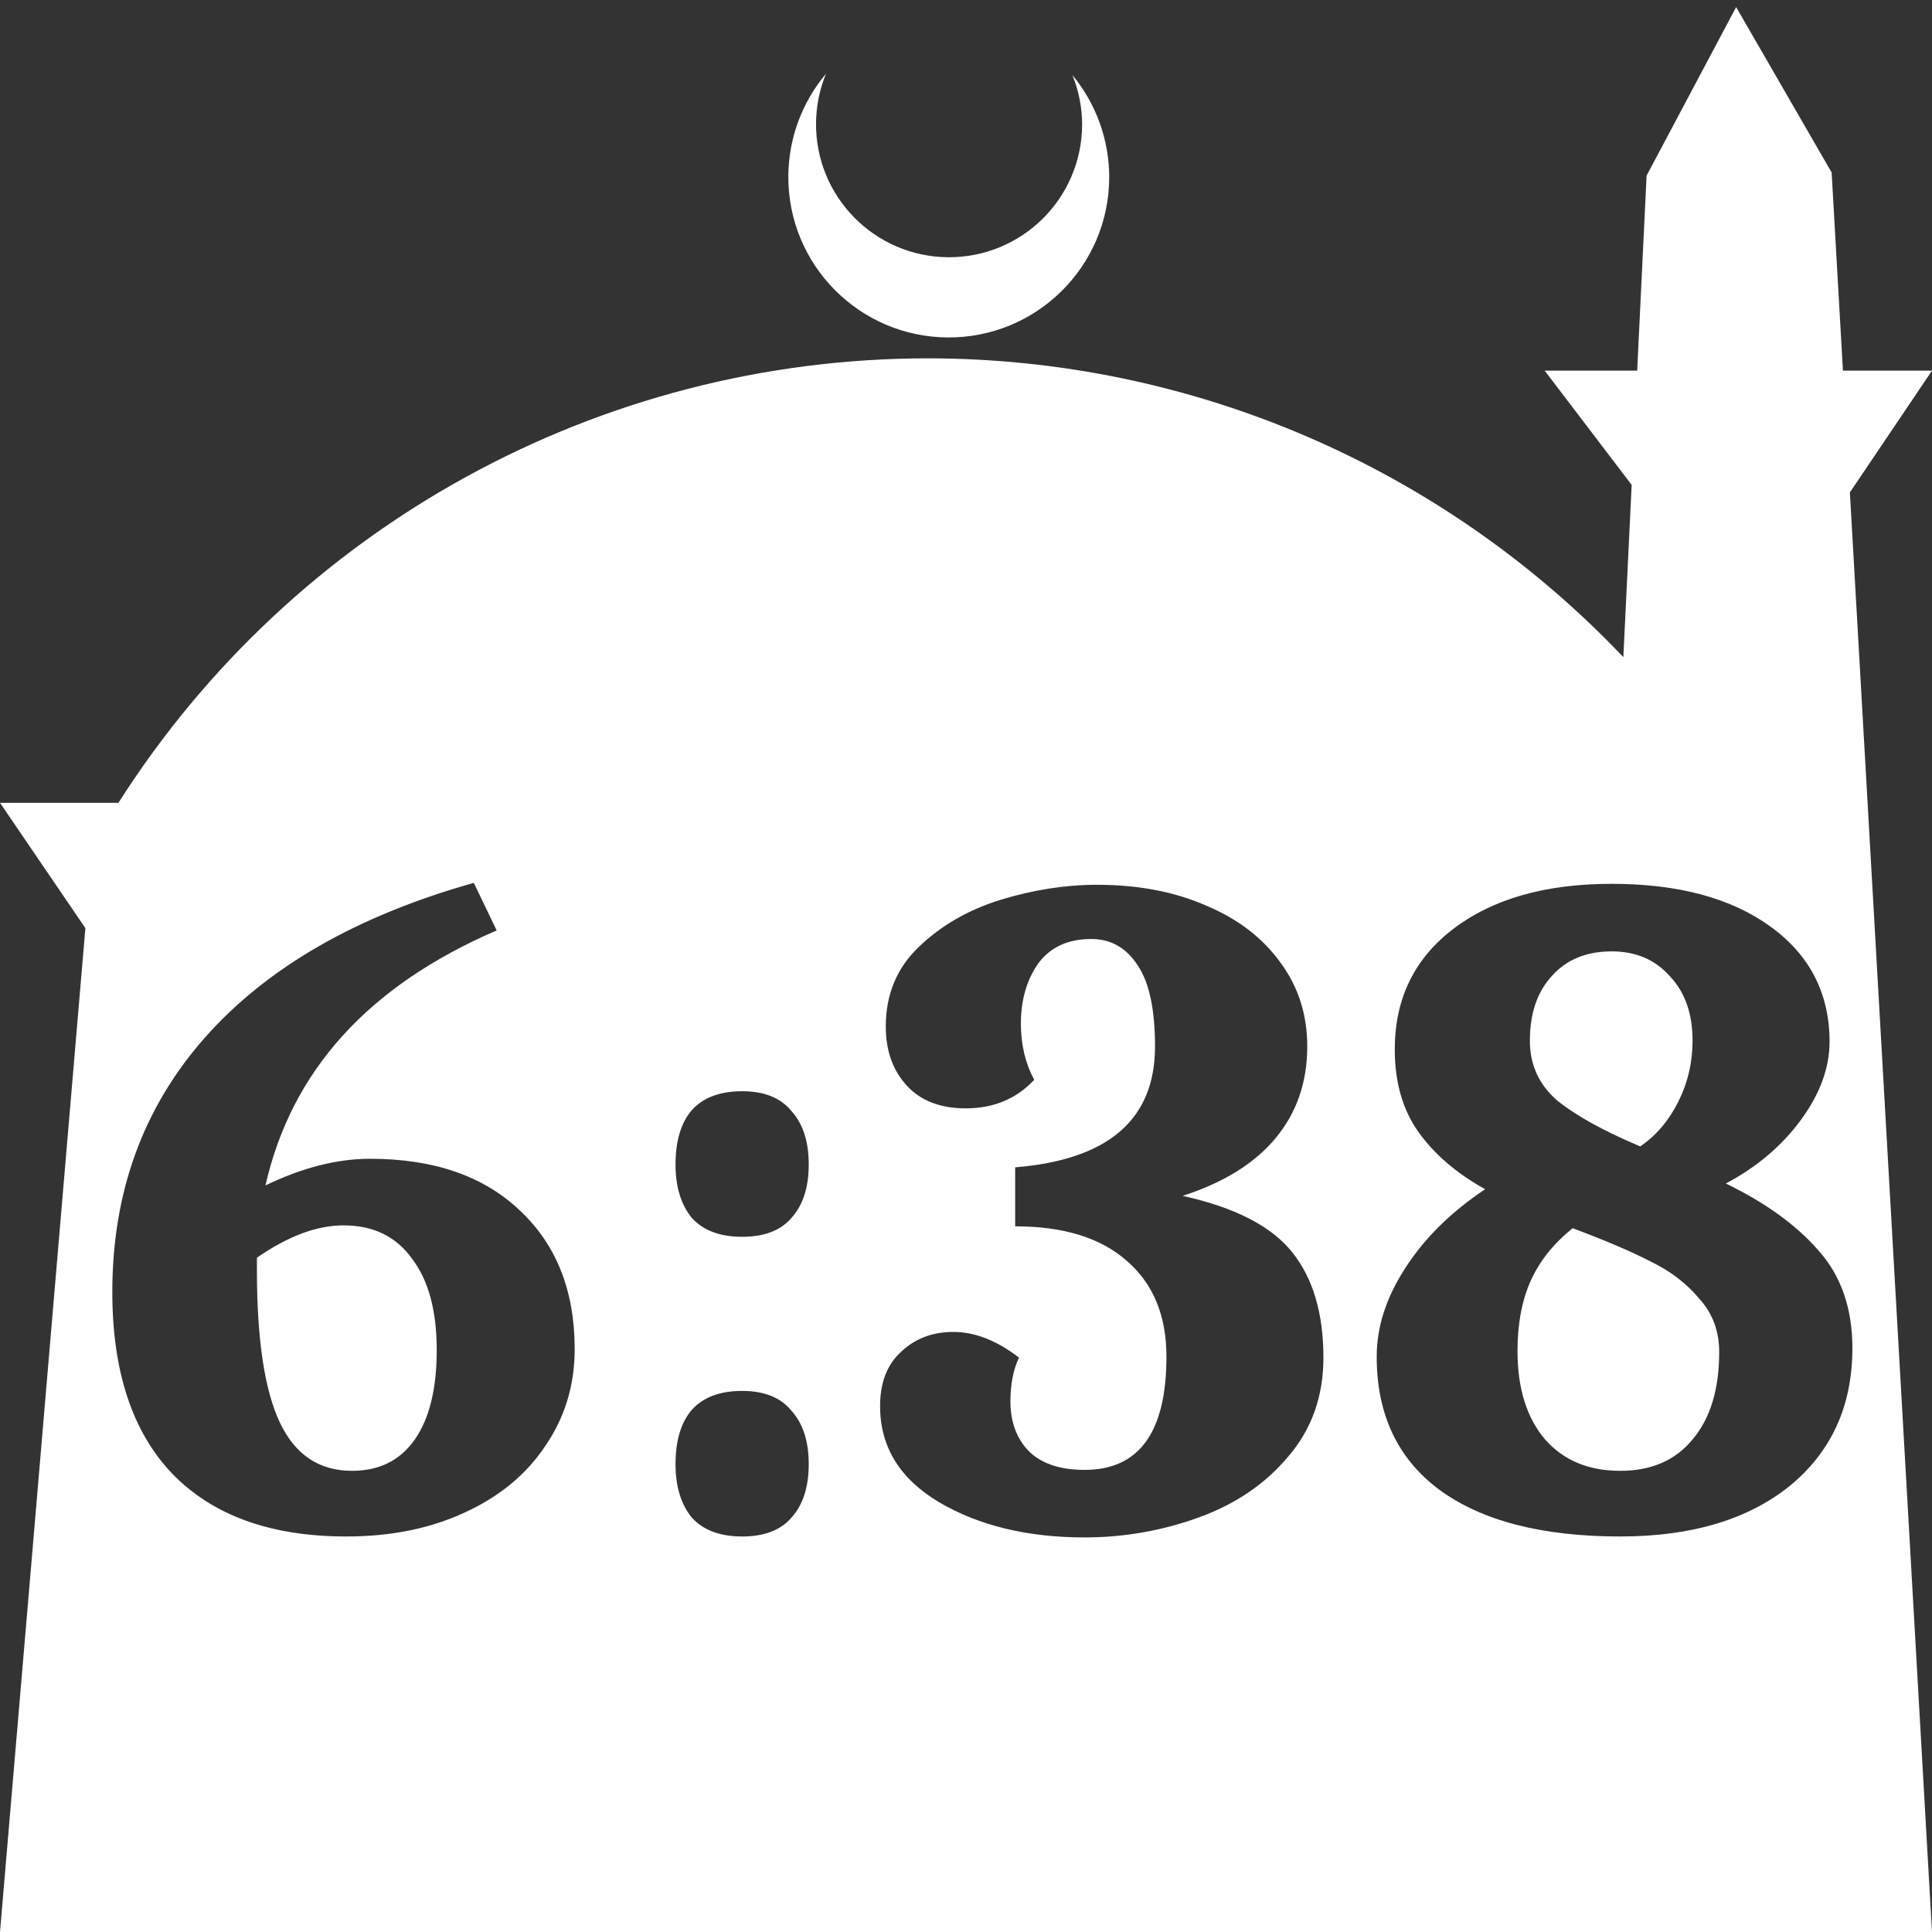 <?xml version="1.0" encoding="UTF-8" standalone="no"?>
<!-- Created with Inkscape (http://www.inkscape.org/) -->

<svg
   width="172.67mm"
   height="172.67mm"
   viewBox="0 0 172.67 172.67"
   version="1.1"
   id="svg1"
   xml:space="preserve"
   xmlns="http://www.w3.org/2000/svg"
   xmlns:svg="http://www.w3.org/2000/svg"><rect x="0" y="0" width="172.67" height="172.67" fill="#333333" stroke="none"/><defs
     id="defs1" /><g
     id="layer1"
     transform="translate(157.251,198.81)"><path
       id="path5"
       style="fill:#ffffff;fill-opacity:1;stroke-width:0.805;stroke-linecap:round;stroke-linejoin:round"
       d="M -2.086 -198.177 L -10.089 -183.113 L -10.93 -165.684 L -19.199 -165.684 L -11.423 -155.474 L -12.166 -140.079 C -28.353 -157.121 -50.824 -166.774 -74.327 -166.784 C -103.645 -166.774 -130.927 -151.792 -146.667 -127.059 L -157.251 -127.059 L -149.62 -115.86 L -157.251 -26.14 L -8.514 -26.14 L 15.419 -26.14 L 8.08 -154.802 L 15.419 -165.684 L 7.459 -165.684 L 6.449 -183.393 L -2.086 -198.177 z M -83.431 -192.216 C -85.585 -189.655 -86.775 -186.421 -86.795 -183.075 C -86.842 -175.155 -80.46 -168.697 -72.54 -168.651 C -64.621 -168.604 -58.163 -174.986 -58.117 -182.905 C -58.103 -186.26 -59.266 -189.514 -61.404 -192.1 C -60.831 -190.684 -60.537 -189.17 -60.537 -187.641 C -60.576 -181.074 -65.931 -175.782 -72.498 -175.82 C -79.065 -175.859 -84.358 -181.214 -84.319 -187.781 C -84.309 -189.303 -84.008 -190.808 -83.431 -192.216 z M -114.903 -119.904 L -112.862 -115.652 C -124.313 -110.721 -131.2 -103.125 -133.524 -92.865 C -130.236 -94.452 -127.119 -95.246 -124.171 -95.246 C -118.502 -95.246 -114.052 -93.715 -110.821 -90.654 C -107.534 -87.593 -105.889 -83.455 -105.889 -78.24 C -105.889 -75.009 -106.768 -72.118 -108.525 -69.567 C -110.226 -67.017 -112.635 -65.032 -115.753 -63.615 C -118.814 -62.198 -122.328 -61.489 -126.296 -61.489 C -133.042 -61.489 -138.229 -63.36 -141.857 -67.101 C -145.428 -70.843 -147.213 -76.256 -147.213 -83.342 C -147.213 -92.241 -144.464 -99.809 -138.966 -106.044 C -133.411 -112.336 -125.39 -116.956 -114.903 -119.904 z M -13.208 -119.819 C -7.256 -119.819 -2.523 -118.544 0.992 -115.993 C 4.506 -113.442 6.263 -110.012 6.263 -105.704 C 6.263 -103.38 5.413 -101.056 3.712 -98.732 C 2.012 -96.408 -0.227 -94.509 -3.005 -93.035 C 0.51 -91.335 3.259 -89.351 5.243 -87.083 C 7.284 -84.816 8.304 -81.896 8.304 -78.325 C 8.304 -73.167 6.433 -69.057 2.692 -65.996 C -1.049 -62.992 -6.094 -61.489 -12.443 -61.489 C -19.415 -61.489 -24.8 -62.878 -28.598 -65.656 C -32.34 -68.434 -34.21 -72.401 -34.21 -77.56 C -34.21 -80.224 -33.36 -82.86 -31.66 -85.468 C -29.959 -88.132 -27.578 -90.484 -24.517 -92.525 C -27.068 -93.942 -29.052 -95.643 -30.469 -97.627 C -31.886 -99.611 -32.595 -102.076 -32.595 -105.024 C -32.595 -109.559 -30.838 -113.159 -27.323 -115.823 C -23.809 -118.487 -19.103 -119.819 -13.208 -119.819 z M -59.209 -119.734 C -55.524 -119.734 -52.264 -119.111 -49.43 -117.864 C -46.596 -116.673 -44.385 -114.972 -42.798 -112.762 C -41.211 -110.608 -40.417 -108.114 -40.417 -105.279 C -40.417 -102.105 -41.353 -99.384 -43.223 -97.117 C -45.094 -94.849 -47.872 -93.12 -51.556 -91.93 C -46.908 -90.909 -43.649 -89.237 -41.778 -86.913 C -39.907 -84.589 -38.972 -81.443 -38.972 -77.475 C -38.972 -74.017 -40.021 -71.07 -42.118 -68.632 C -44.159 -66.195 -46.823 -64.38 -50.111 -63.19 C -53.399 -62 -56.8 -61.405 -60.314 -61.405 C -65.416 -61.405 -69.752 -62.453 -73.323 -64.551 C -76.838 -66.648 -78.595 -69.51 -78.595 -73.138 C -78.595 -75.236 -77.972 -76.851 -76.725 -77.985 C -75.478 -79.175 -73.919 -79.77 -72.048 -79.77 C -70.121 -79.77 -68.165 -79.005 -66.181 -77.475 C -66.691 -76.398 -66.946 -75.094 -66.946 -73.564 C -66.946 -71.75 -66.408 -70.276 -65.331 -69.142 C -64.197 -68.008 -62.525 -67.441 -60.314 -67.441 C -55.439 -67.441 -53.002 -70.814 -53.002 -77.56 C -53.002 -81.244 -54.192 -84.107 -56.573 -86.148 C -58.897 -88.188 -62.213 -89.209 -66.521 -89.209 L -66.521 -94.481 C -58.188 -95.161 -54.022 -98.761 -54.022 -105.279 C -54.022 -108.567 -54.532 -110.976 -55.552 -112.506 C -56.573 -114.094 -57.962 -114.888 -59.719 -114.888 C -61.816 -114.888 -63.403 -114.151 -64.48 -112.677 C -65.501 -111.203 -66.011 -109.417 -66.011 -107.32 C -66.011 -105.449 -65.614 -103.777 -64.82 -102.303 C -66.408 -100.603 -68.448 -99.752 -70.943 -99.752 C -73.21 -99.752 -74.968 -100.432 -76.215 -101.793 C -77.462 -103.153 -78.085 -104.911 -78.085 -107.065 C -78.085 -109.899 -77.121 -112.252 -75.194 -114.122 C -73.21 -116.05 -70.773 -117.467 -67.882 -118.374 C -64.934 -119.281 -62.043 -119.734 -59.209 -119.734 z M -13.208 -113.782 C -15.476 -113.782 -17.261 -113.045 -18.565 -111.572 C -19.869 -110.154 -20.521 -108.227 -20.521 -105.789 C -20.521 -103.635 -19.699 -101.85 -18.055 -100.433 C -16.354 -99.072 -13.888 -97.712 -10.657 -96.351 C -9.24 -97.315 -8.106 -98.647 -7.256 -100.347 C -6.406 -102.048 -5.981 -103.862 -5.981 -105.789 C -5.981 -108.227 -6.661 -110.154 -8.021 -111.572 C -9.325 -113.045 -11.054 -113.782 -13.208 -113.782 z M -90.924 -101.283 C -88.94 -101.283 -87.467 -100.688 -86.503 -99.497 C -85.483 -98.364 -84.972 -96.777 -84.972 -94.736 C -84.972 -92.695 -85.483 -91.108 -86.503 -89.974 C -87.467 -88.84 -88.94 -88.273 -90.924 -88.273 C -92.908 -88.273 -94.411 -88.84 -95.431 -89.974 C -96.395 -91.164 -96.876 -92.752 -96.876 -94.736 C -96.876 -96.833 -96.395 -98.448 -95.431 -99.582 C -94.411 -100.716 -92.908 -101.283 -90.924 -101.283 z M -126.552 -89.294 C -128.932 -89.294 -131.512 -88.33 -134.289 -86.403 L -134.289 -85.298 C -134.289 -79.119 -133.609 -74.584 -132.248 -71.693 C -130.888 -68.802 -128.734 -67.357 -125.786 -67.357 C -123.349 -67.357 -121.478 -68.292 -120.174 -70.162 C -118.87 -72.033 -118.219 -74.697 -118.219 -78.155 C -118.219 -81.669 -118.956 -84.39 -120.429 -86.318 C -121.847 -88.302 -123.887 -89.294 -126.552 -89.294 z M -16.694 -89.039 C -18.395 -87.678 -19.642 -86.12 -20.436 -84.362 C -21.229 -82.605 -21.626 -80.508 -21.626 -78.07 C -21.626 -74.726 -20.804 -72.089 -19.16 -70.162 C -17.516 -68.292 -15.277 -67.357 -12.443 -67.357 C -9.665 -67.357 -7.511 -68.292 -5.981 -70.162 C -4.393 -72.033 -3.6 -74.64 -3.6 -77.985 C -3.6 -79.856 -4.195 -81.443 -5.386 -82.746 C -6.52 -84.107 -7.965 -85.212 -9.722 -86.062 C -11.479 -86.969 -13.803 -87.961 -16.694 -89.039 z M -90.924 -74.499 C -88.94 -74.499 -87.467 -73.904 -86.503 -72.713 C -85.483 -71.58 -84.972 -69.992 -84.972 -67.951 C -84.972 -65.911 -85.483 -64.324 -86.503 -63.19 C -87.467 -62.056 -88.94 -61.489 -90.924 -61.489 C -92.908 -61.489 -94.411 -62.056 -95.431 -63.19 C -96.395 -64.38 -96.876 -65.967 -96.876 -67.951 C -96.876 -70.049 -96.395 -71.664 -95.431 -72.798 C -94.411 -73.932 -92.908 -74.499 -90.924 -74.499 z " /></g></svg>
